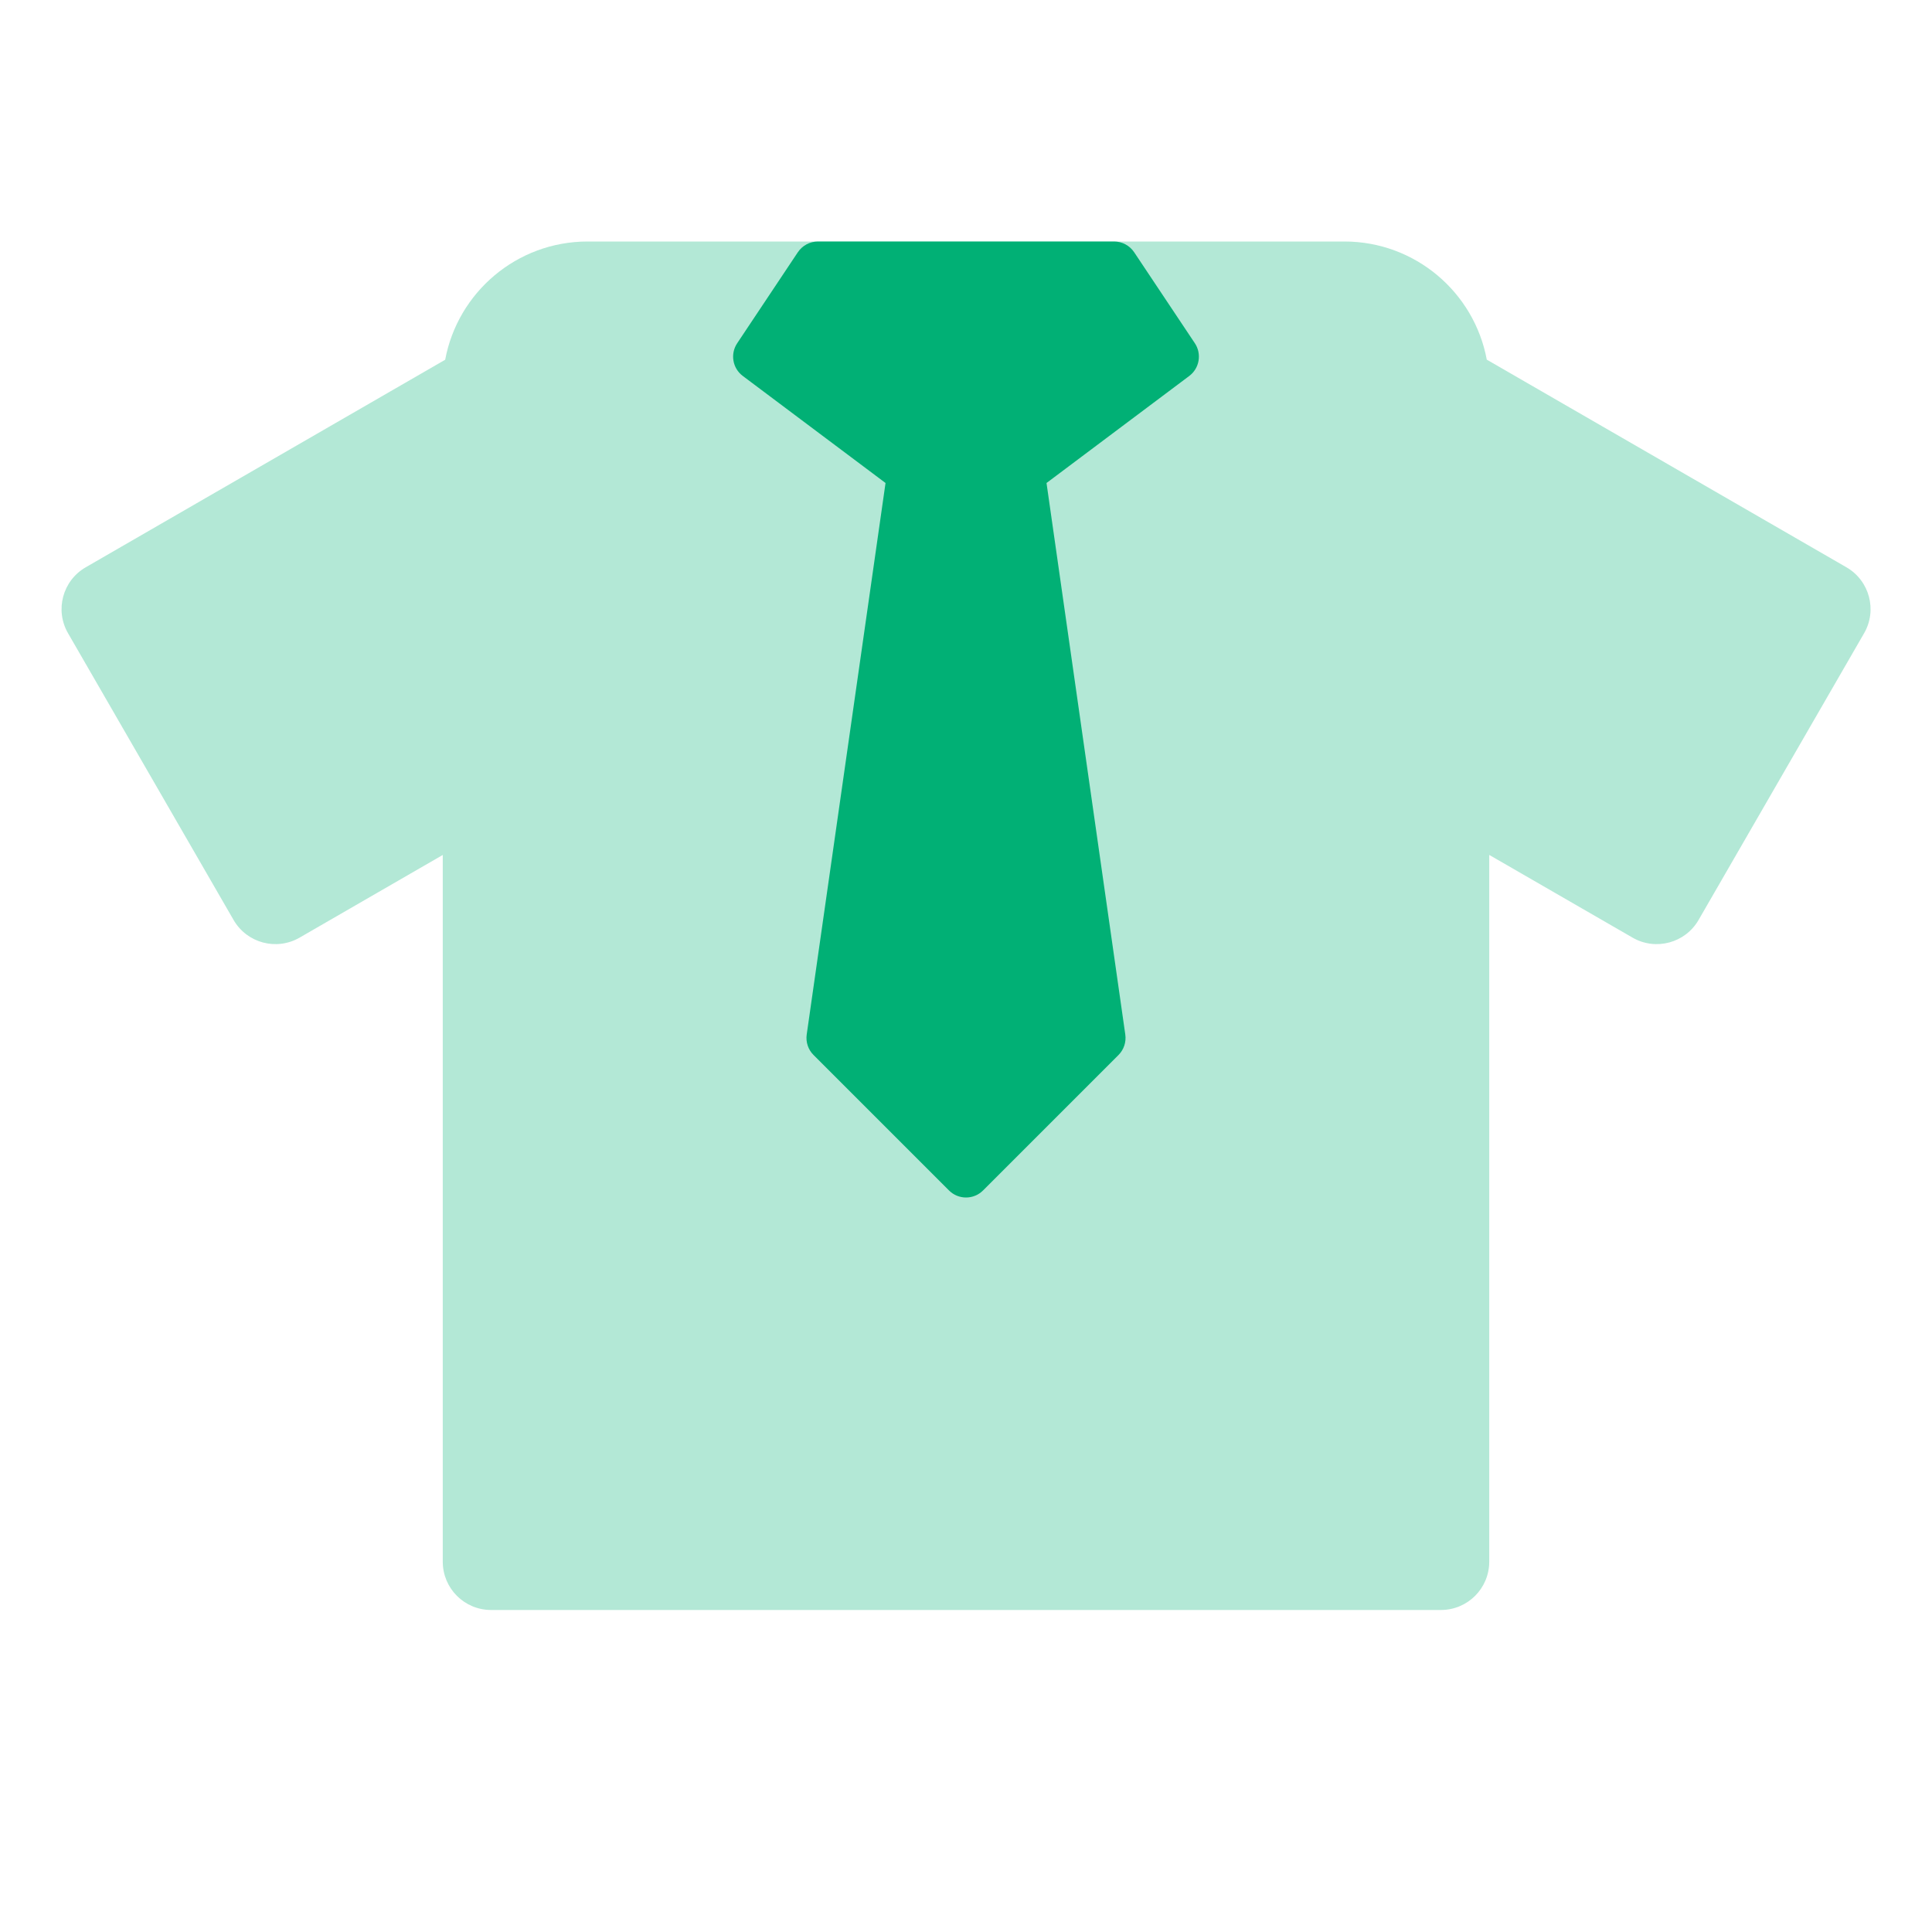 <svg width="40" height="40" viewBox="0 0 40 40" fill="none" xmlns="http://www.w3.org/2000/svg">
<path opacity="0.3" fill-rule="evenodd" clip-rule="evenodd" d="M9.217 7.448C9.477 6.055 10.698 5 12.167 5H27.833C29.301 5 30.523 6.054 30.782 7.446L38.228 11.745C38.706 12.021 38.87 12.633 38.594 13.111L35.167 19.047C34.891 19.525 34.279 19.689 33.801 19.413L30.833 17.7V32.333C30.833 32.886 30.386 33.333 29.833 33.333H10.167C9.614 33.333 9.167 32.886 9.167 32.333V17.701L6.202 19.413C5.723 19.689 5.112 19.525 4.836 19.047L1.409 13.111C1.132 12.633 1.296 12.021 1.775 11.745L9.217 7.448Z" fill="#01B075"/>
<path fill-rule="evenodd" clip-rule="evenodd" d="M16.934 5C16.767 5 16.611 5.084 16.518 5.223L15.263 7.106C15.115 7.327 15.166 7.625 15.379 7.784L18.334 10L16.702 21.419C16.68 21.575 16.732 21.732 16.844 21.843L19.647 24.646C19.842 24.842 20.159 24.842 20.354 24.646L23.157 21.843C23.268 21.732 23.32 21.575 23.298 21.419L21.667 10L24.622 7.784C24.834 7.625 24.885 7.327 24.738 7.106L23.482 5.223C23.389 5.084 23.233 5 23.066 5H16.934Z" fill="#01B075"/>
</svg>
